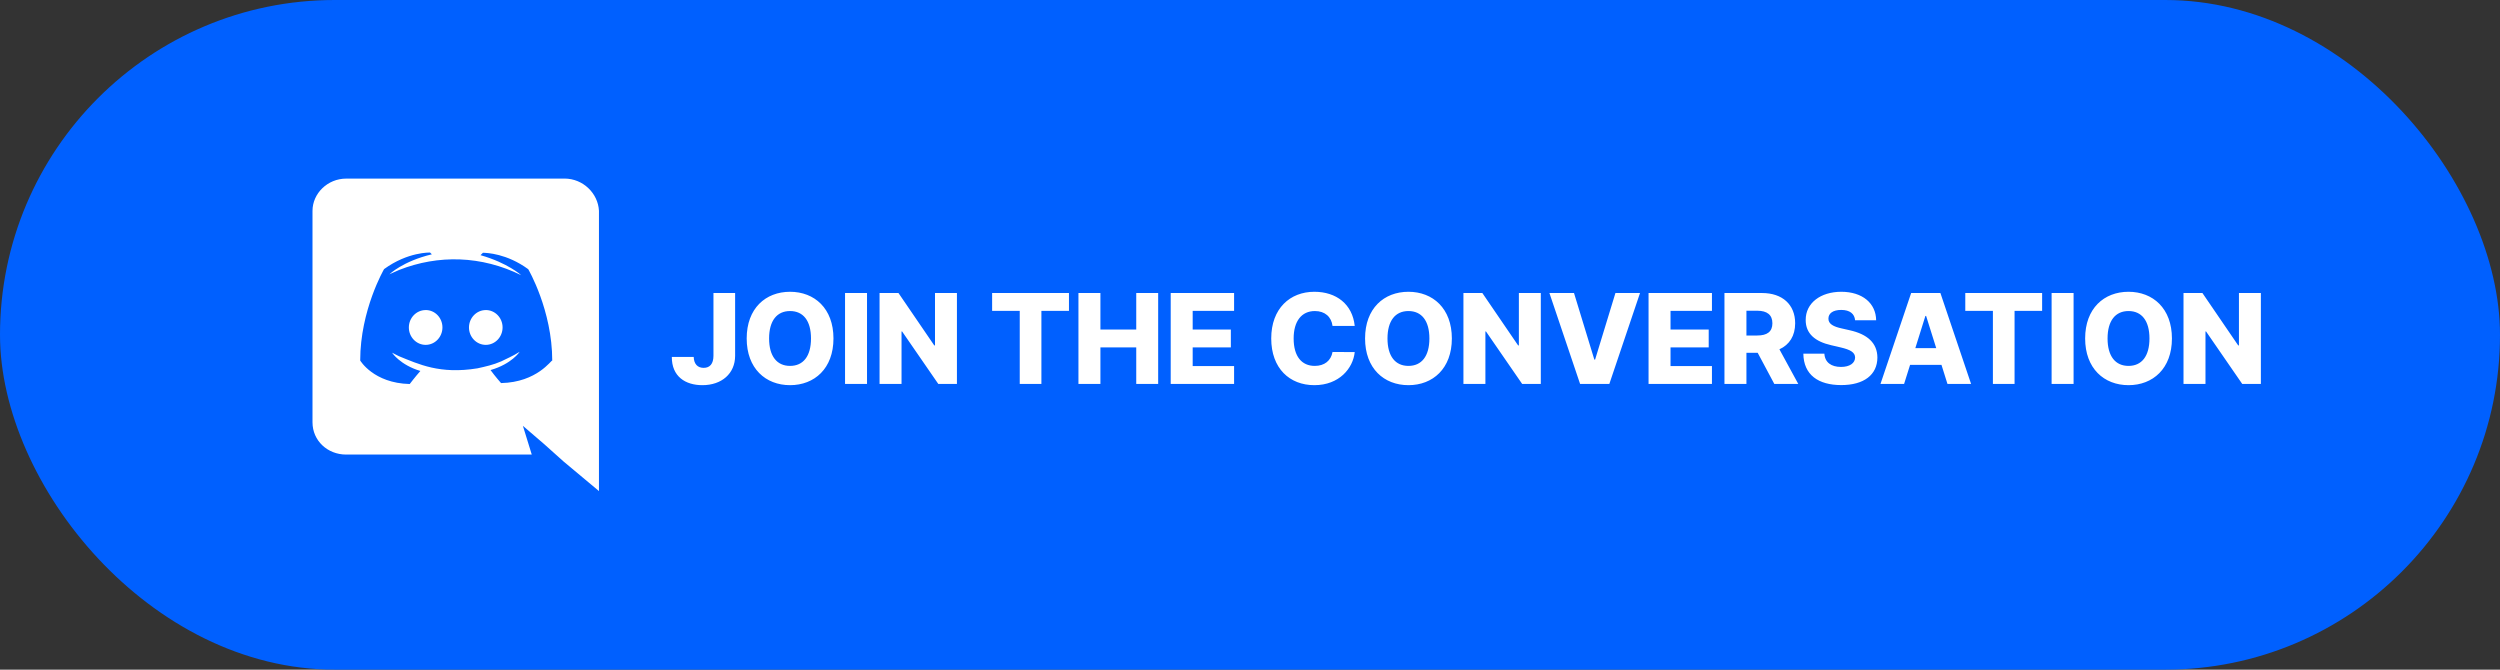 <svg width="280" height="75" viewBox="0 0 280 75" fill="none" xmlns="http://www.w3.org/2000/svg">
<rect x="0" y="0" width="280" height="75" fill="#333333" stroke="none"/>
<rect width="280" height="75" rx="37.5" fill="#0060FF"/>
<path d="M38.763 50.911H59.557L58.564 47.695L60.939 49.734L63.117 51.685L67.083 55V23.609C66.984 21.658 65.304 20 63.222 20L38.77 20.004C36.689 20.004 35 21.665 35 23.617V47.3C35 49.358 36.686 50.911 38.763 50.911ZM54.145 28.288L54.097 28.305L54.114 28.288H54.145ZM43.017 30.138C45.69 28.193 48.167 28.286 48.167 28.286L48.367 28.483C45.096 29.263 43.613 30.725 43.613 30.725C43.613 30.725 44.01 30.531 44.702 30.235C49.108 28.502 53.919 28.628 58.373 30.821C58.373 30.821 56.887 29.454 53.817 28.579L54.088 28.312C54.513 28.314 56.758 28.393 59.162 30.15C59.162 30.15 61.851 34.744 61.851 40.388C61.762 40.28 60.182 42.817 56.118 42.905C56.118 42.905 55.43 42.126 54.94 41.446C57.317 40.764 58.206 39.399 58.206 39.399C57.426 39.89 56.715 40.182 56.137 40.474C55.249 40.864 54.359 41.057 53.471 41.254C49.265 41.936 46.904 40.794 44.673 39.889L43.91 39.501C43.91 39.501 44.798 40.866 47.081 41.548C46.481 42.232 45.888 43.01 45.888 43.01C41.825 42.913 40.343 40.376 40.343 40.376C40.343 34.723 43.017 30.138 43.017 30.138Z" fill="white"/>
<path d="M54.407 38.625C55.444 38.625 56.289 37.75 56.289 36.67C56.289 35.599 55.449 34.724 54.407 34.724V34.728C53.375 34.728 52.529 35.6 52.526 36.679C52.526 37.75 53.37 38.625 54.407 38.625Z" fill="white"/>
<path d="M47.673 38.625C48.71 38.625 49.554 37.75 49.554 36.67C49.554 35.599 48.716 34.724 47.679 34.724L47.673 34.728C46.636 34.728 45.792 35.6 45.792 36.679C45.792 37.75 46.636 38.625 47.673 38.625Z" fill="white"/>
<path d="M79.907 32.818V39.858C79.902 40.738 79.514 41.2 78.808 41.2C78.132 41.2 77.719 40.768 77.695 39.977H75.244C75.234 42.17 76.765 43.139 78.669 43.139C80.827 43.139 82.328 41.842 82.333 39.858V32.818H79.907ZM93.348 37.909C93.348 34.543 91.22 32.679 88.486 32.679C85.742 32.679 83.629 34.543 83.629 37.909C83.629 41.26 85.742 43.139 88.486 43.139C91.22 43.139 93.348 41.275 93.348 37.909ZM90.832 37.909C90.832 39.903 89.957 40.981 88.486 40.981C87.019 40.981 86.139 39.903 86.139 37.909C86.139 35.916 87.019 34.837 88.486 34.837C89.957 34.837 90.832 35.916 90.832 37.909ZM97.106 32.818H94.645V43H97.106V32.818ZM107.176 32.818H104.72V38.685H104.636L100.629 32.818H98.511V43H100.972V37.124H101.036L105.088 43H107.176V32.818ZM111.118 34.817H114.211V43H116.637V34.817H119.724V32.818H111.118V34.817ZM120.786 43H123.247V38.908H127.259V43H129.715V32.818H127.259V36.905H123.247V32.818H120.786V43ZM131.119 43H138.218V41.001H133.58V38.908H137.855V36.905H133.58V34.817H138.218V32.818H131.119V43ZM151.729 36.507C151.481 34.071 149.666 32.679 147.205 32.679C144.491 32.679 142.378 34.543 142.378 37.909C142.378 41.26 144.441 43.139 147.205 43.139C149.999 43.139 151.545 41.24 151.729 39.435L149.244 39.42C149.07 40.4 148.334 40.981 147.255 40.981C145.803 40.981 144.888 39.932 144.888 37.909C144.888 35.965 145.783 34.837 147.27 34.837C148.388 34.837 149.119 35.488 149.244 36.507H151.729ZM162.608 37.909C162.608 34.543 160.48 32.679 157.745 32.679C155.001 32.679 152.888 34.543 152.888 37.909C152.888 41.26 155.001 43.139 157.745 43.139C160.48 43.139 162.608 41.275 162.608 37.909ZM160.092 37.909C160.092 39.903 159.217 40.981 157.745 40.981C156.279 40.981 155.399 39.903 155.399 37.909C155.399 35.916 156.279 34.837 157.745 34.837C159.217 34.837 160.092 35.916 160.092 37.909ZM172.57 32.818H170.114V38.685H170.029L166.022 32.818H163.904V43H166.365V37.124H166.43L170.482 43H172.57V32.818ZM176.289 32.818H173.535L176.97 43H180.246L183.682 32.818H180.928L178.651 40.276H178.566L176.289 32.818ZM184.638 43H191.738V41.001H187.099V38.908H191.375V36.905H187.099V34.817H191.738V32.818H184.638V43ZM193.139 43H195.6V39.515H196.862L198.722 43H201.406L199.294 39.122C200.412 38.615 201.058 37.616 201.058 36.209C201.058 34.116 199.632 32.818 197.345 32.818H193.139V43ZM195.6 37.576V34.802H196.813C197.916 34.802 198.508 35.264 198.508 36.209C198.508 37.153 197.916 37.576 196.813 37.576H195.6ZM207.772 35.871H210.128C210.108 33.967 208.592 32.679 206.226 32.679C203.899 32.679 202.224 33.947 202.238 35.841C202.233 37.387 203.317 38.257 205.077 38.66L206.141 38.908C207.26 39.167 207.762 39.47 207.772 40.042C207.762 40.663 207.18 41.096 206.191 41.096C205.102 41.096 204.386 40.589 204.331 39.609H201.975C202.005 41.991 203.66 43.129 206.221 43.129C208.756 43.129 210.258 41.981 210.268 40.047C210.258 38.421 209.159 37.427 207.15 36.984L206.275 36.785C205.351 36.587 204.764 36.278 204.784 35.672C204.789 35.115 205.266 34.712 206.221 34.712C207.18 34.712 207.707 35.145 207.772 35.871ZM213.258 43L213.93 40.862H217.444L218.116 43H220.761L217.325 32.818H214.049L210.614 43H213.258ZM214.516 38.993L215.645 35.383H215.724L216.858 38.993H214.516ZM220.112 34.817H223.205V43H225.631V34.817H228.718V32.818H220.112V34.817ZM232.241 32.818H229.78V43H232.241V32.818ZM243.256 37.909C243.256 34.543 241.128 32.679 238.394 32.679C235.649 32.679 233.536 34.543 233.536 37.909C233.536 41.26 235.649 43.139 238.394 43.139C241.128 43.139 243.256 41.275 243.256 37.909ZM240.74 37.909C240.74 39.903 239.865 40.981 238.394 40.981C236.927 40.981 236.047 39.903 236.047 37.909C236.047 35.916 236.927 34.837 238.394 34.837C239.865 34.837 240.74 35.916 240.74 37.909ZM253.218 32.818H250.762V38.685H250.678L246.671 32.818H244.553V43H247.014V37.124H247.078L251.13 43H253.218V32.818Z" fill="white"/>
</svg>
